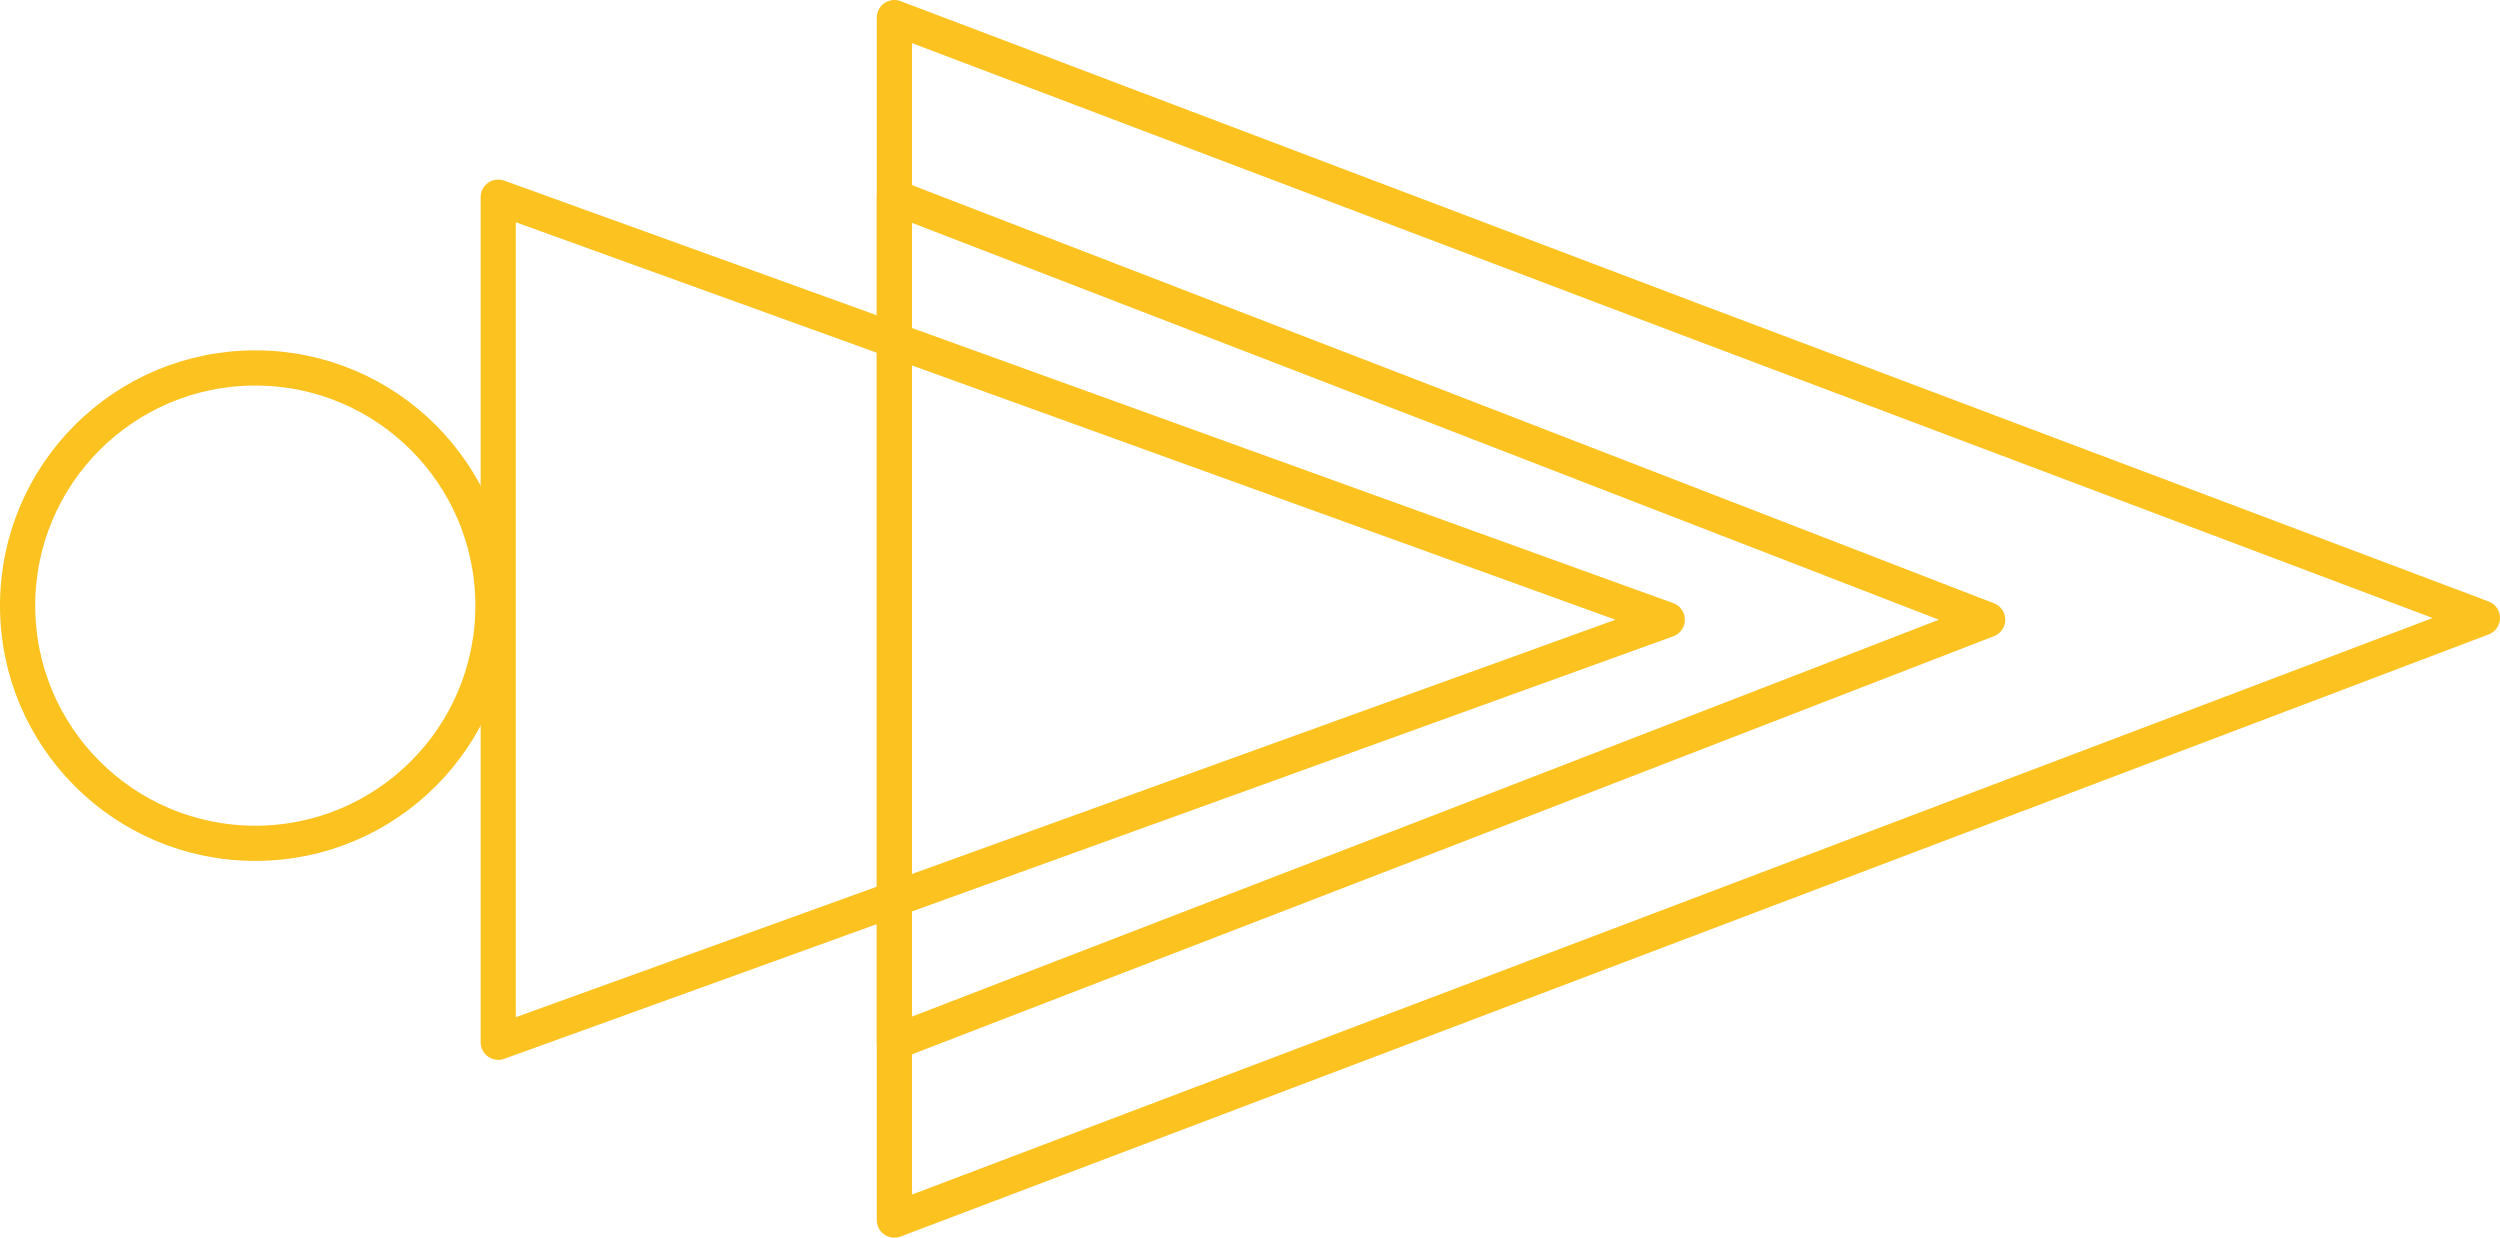 <?xml version="1.0" encoding="utf-8"?>
<!-- Generator: Adobe Illustrator 21.1.0, SVG Export Plug-In . SVG Version: 6.00 Build 0)  -->
<svg version="1.1" id="Layer_1" xmlns="http://www.w3.org/2000/svg" xmlns:xlink="http://www.w3.org/1999/xlink" x="0px" y="0px"
	 viewBox="0 0 142 70.3" style="enable-background:new 0 0 142 70.3;" xml:space="preserve">
<style type="text/css">
	.st0{fill:none;stroke:#FBC220;stroke-width:2;stroke-linecap:round;stroke-linejoin:round;stroke-miterlimit:10;}
</style>
<g>
	<g>
		<polygon class="st0" points="141,35.1 95.9,52.2 50.8,69.3 50.8,35.1 50.8,1 95.9,18.1 		"/>
		<polygon class="st0" points="112.9,35.2 81.9,47.2 50.8,59.2 50.8,35.2 50.8,11.2 81.9,23.2 		"/>
		<polygon class="st0" points="94.7,35.2 61.5,47.2 28.3,59.2 28.3,35.2 28.3,11.2 61.5,23.2 		"/>
	</g>
	<circle class="st0" cx="14.5" cy="34.4" r="13.5"/>
</g>
</svg>
